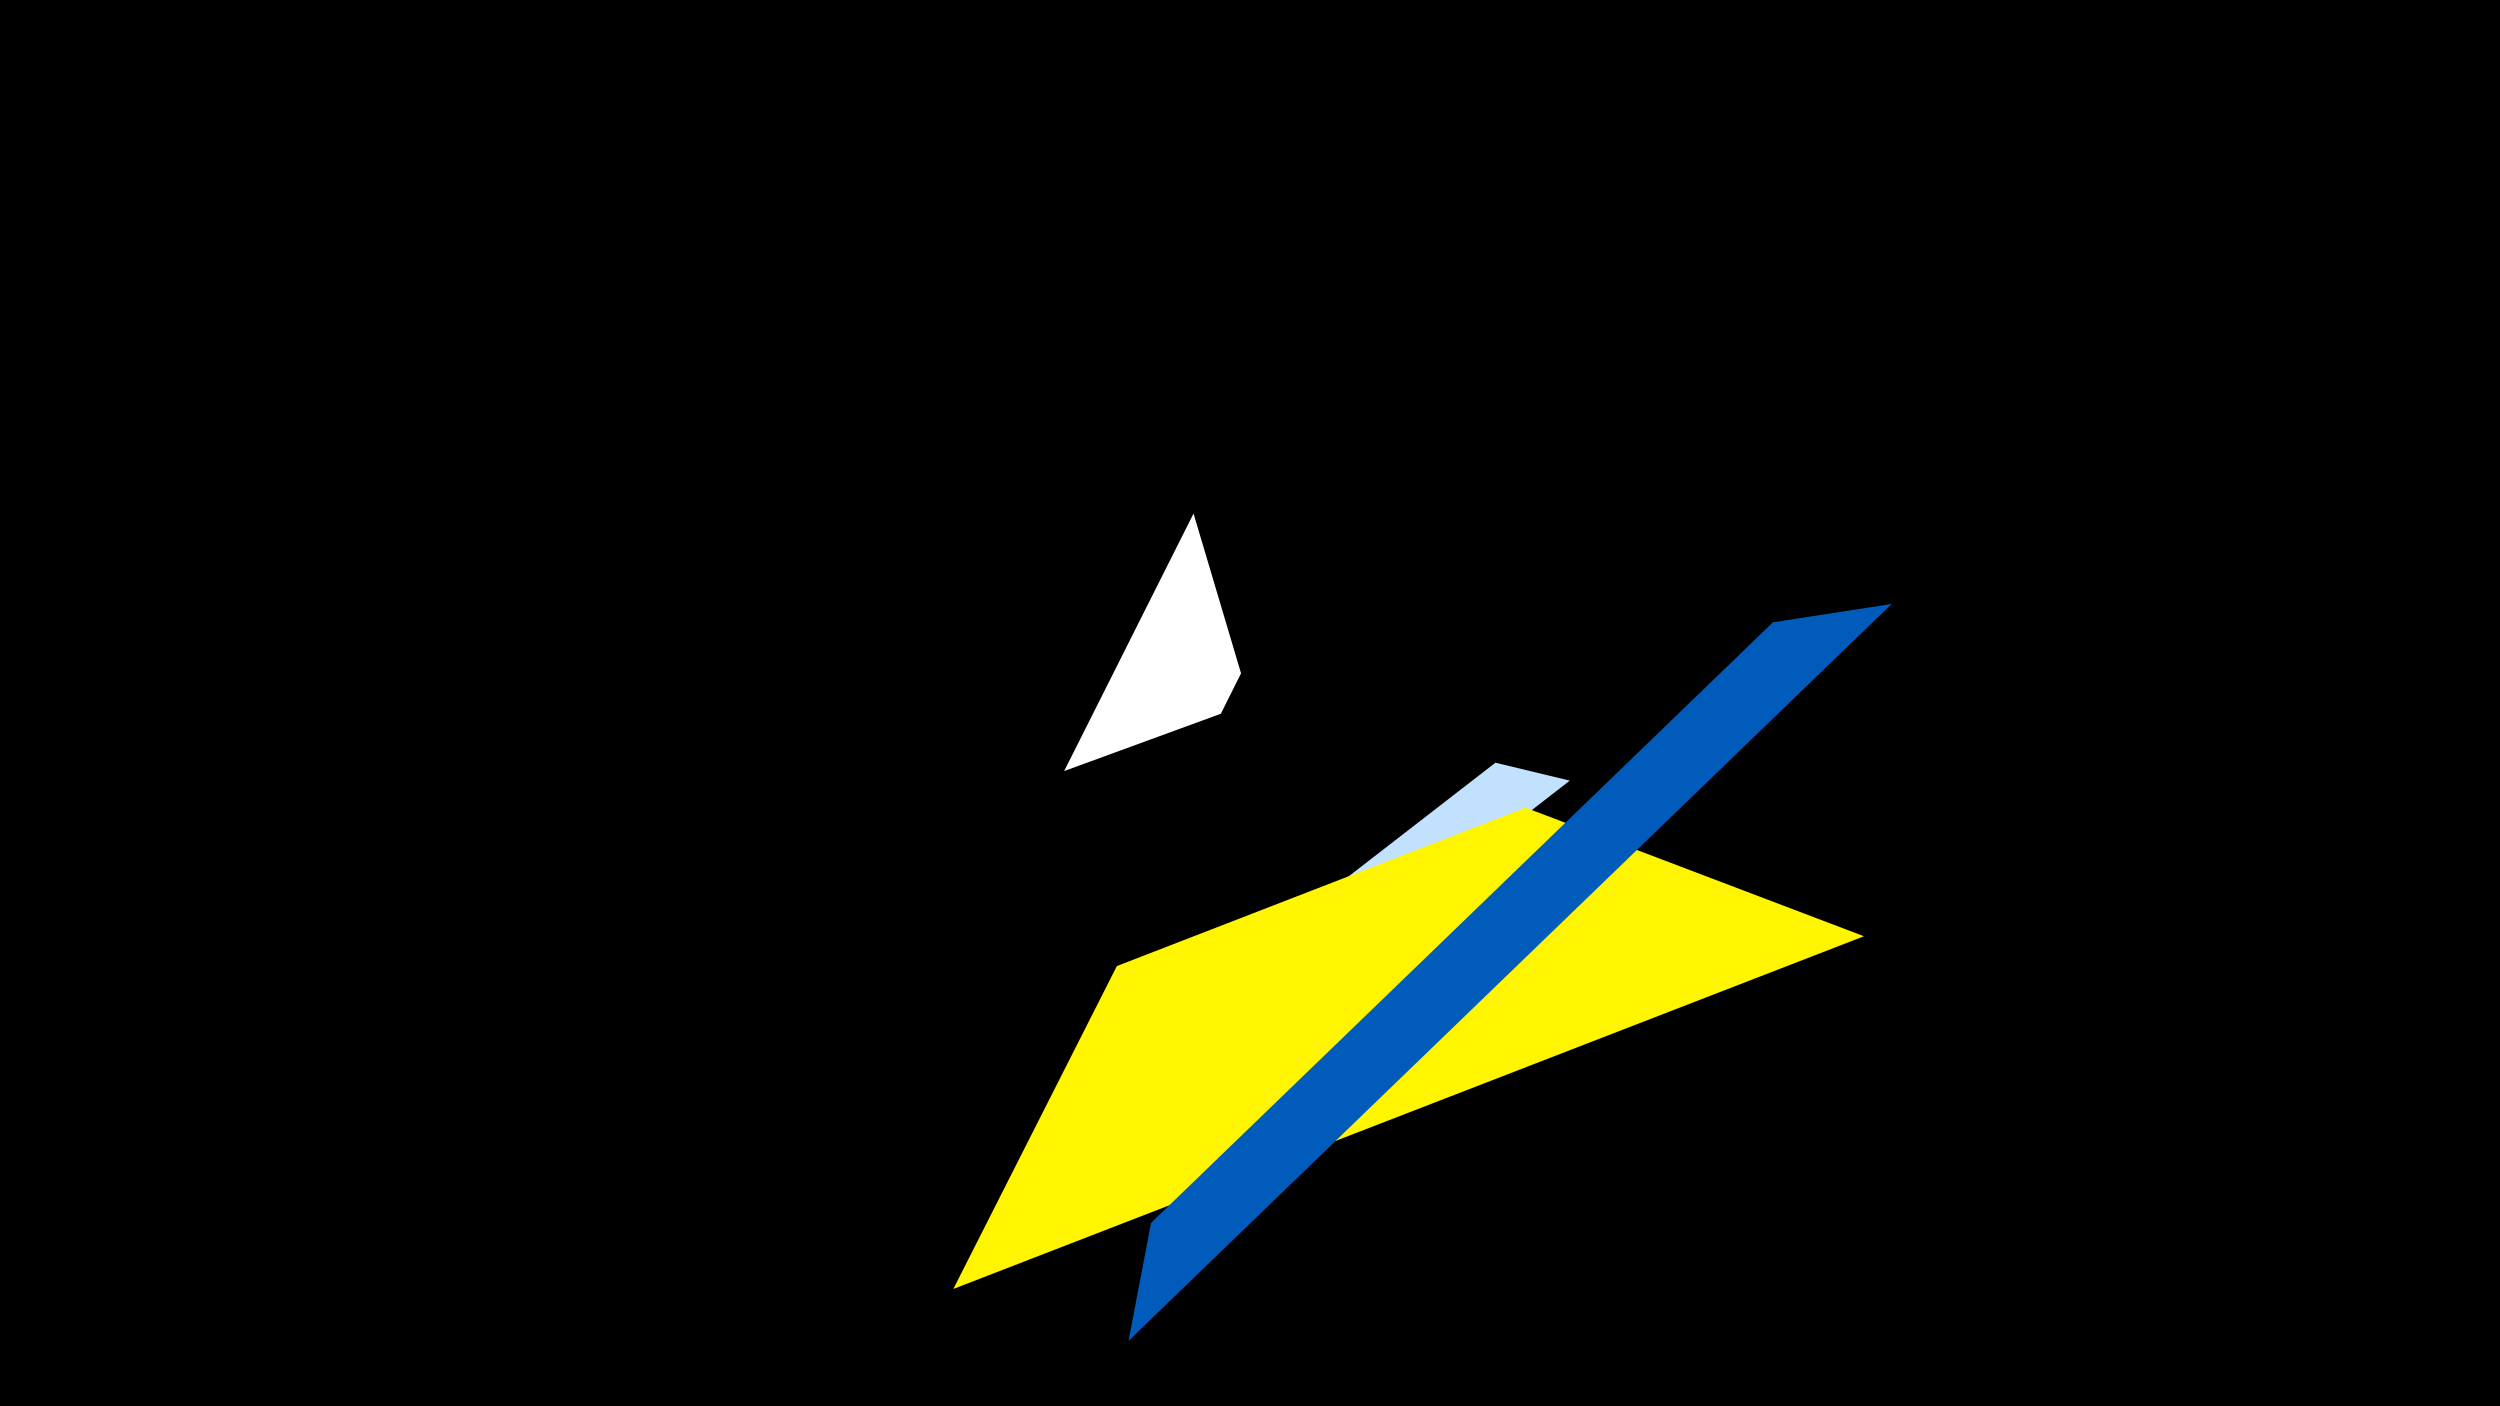 <svg width="1200" height="675" viewBox="-500 -500 1200 675" xmlns="http://www.w3.org/2000/svg"><title>19453</title><path d="M-500-500h1200v675h-1200z" fill="#000"/><path d="M10.8-129.9l62.1-123.6 22.8 76.7-9.7 19.4z" fill="#fff"/><path d="M97.7-4.5l155.8-120.8-35.7-8.6-119.6 92.6z" fill="#c2e1ff"/><path d="M394.7-50.6l-437.1 169.3 78.5-155 196.2-76z" fill="#fff500"/><path d="M408-210.1l-366.3 353.7 10.8-56.6 298.5-288.3z" fill="#005bbb"/></svg>